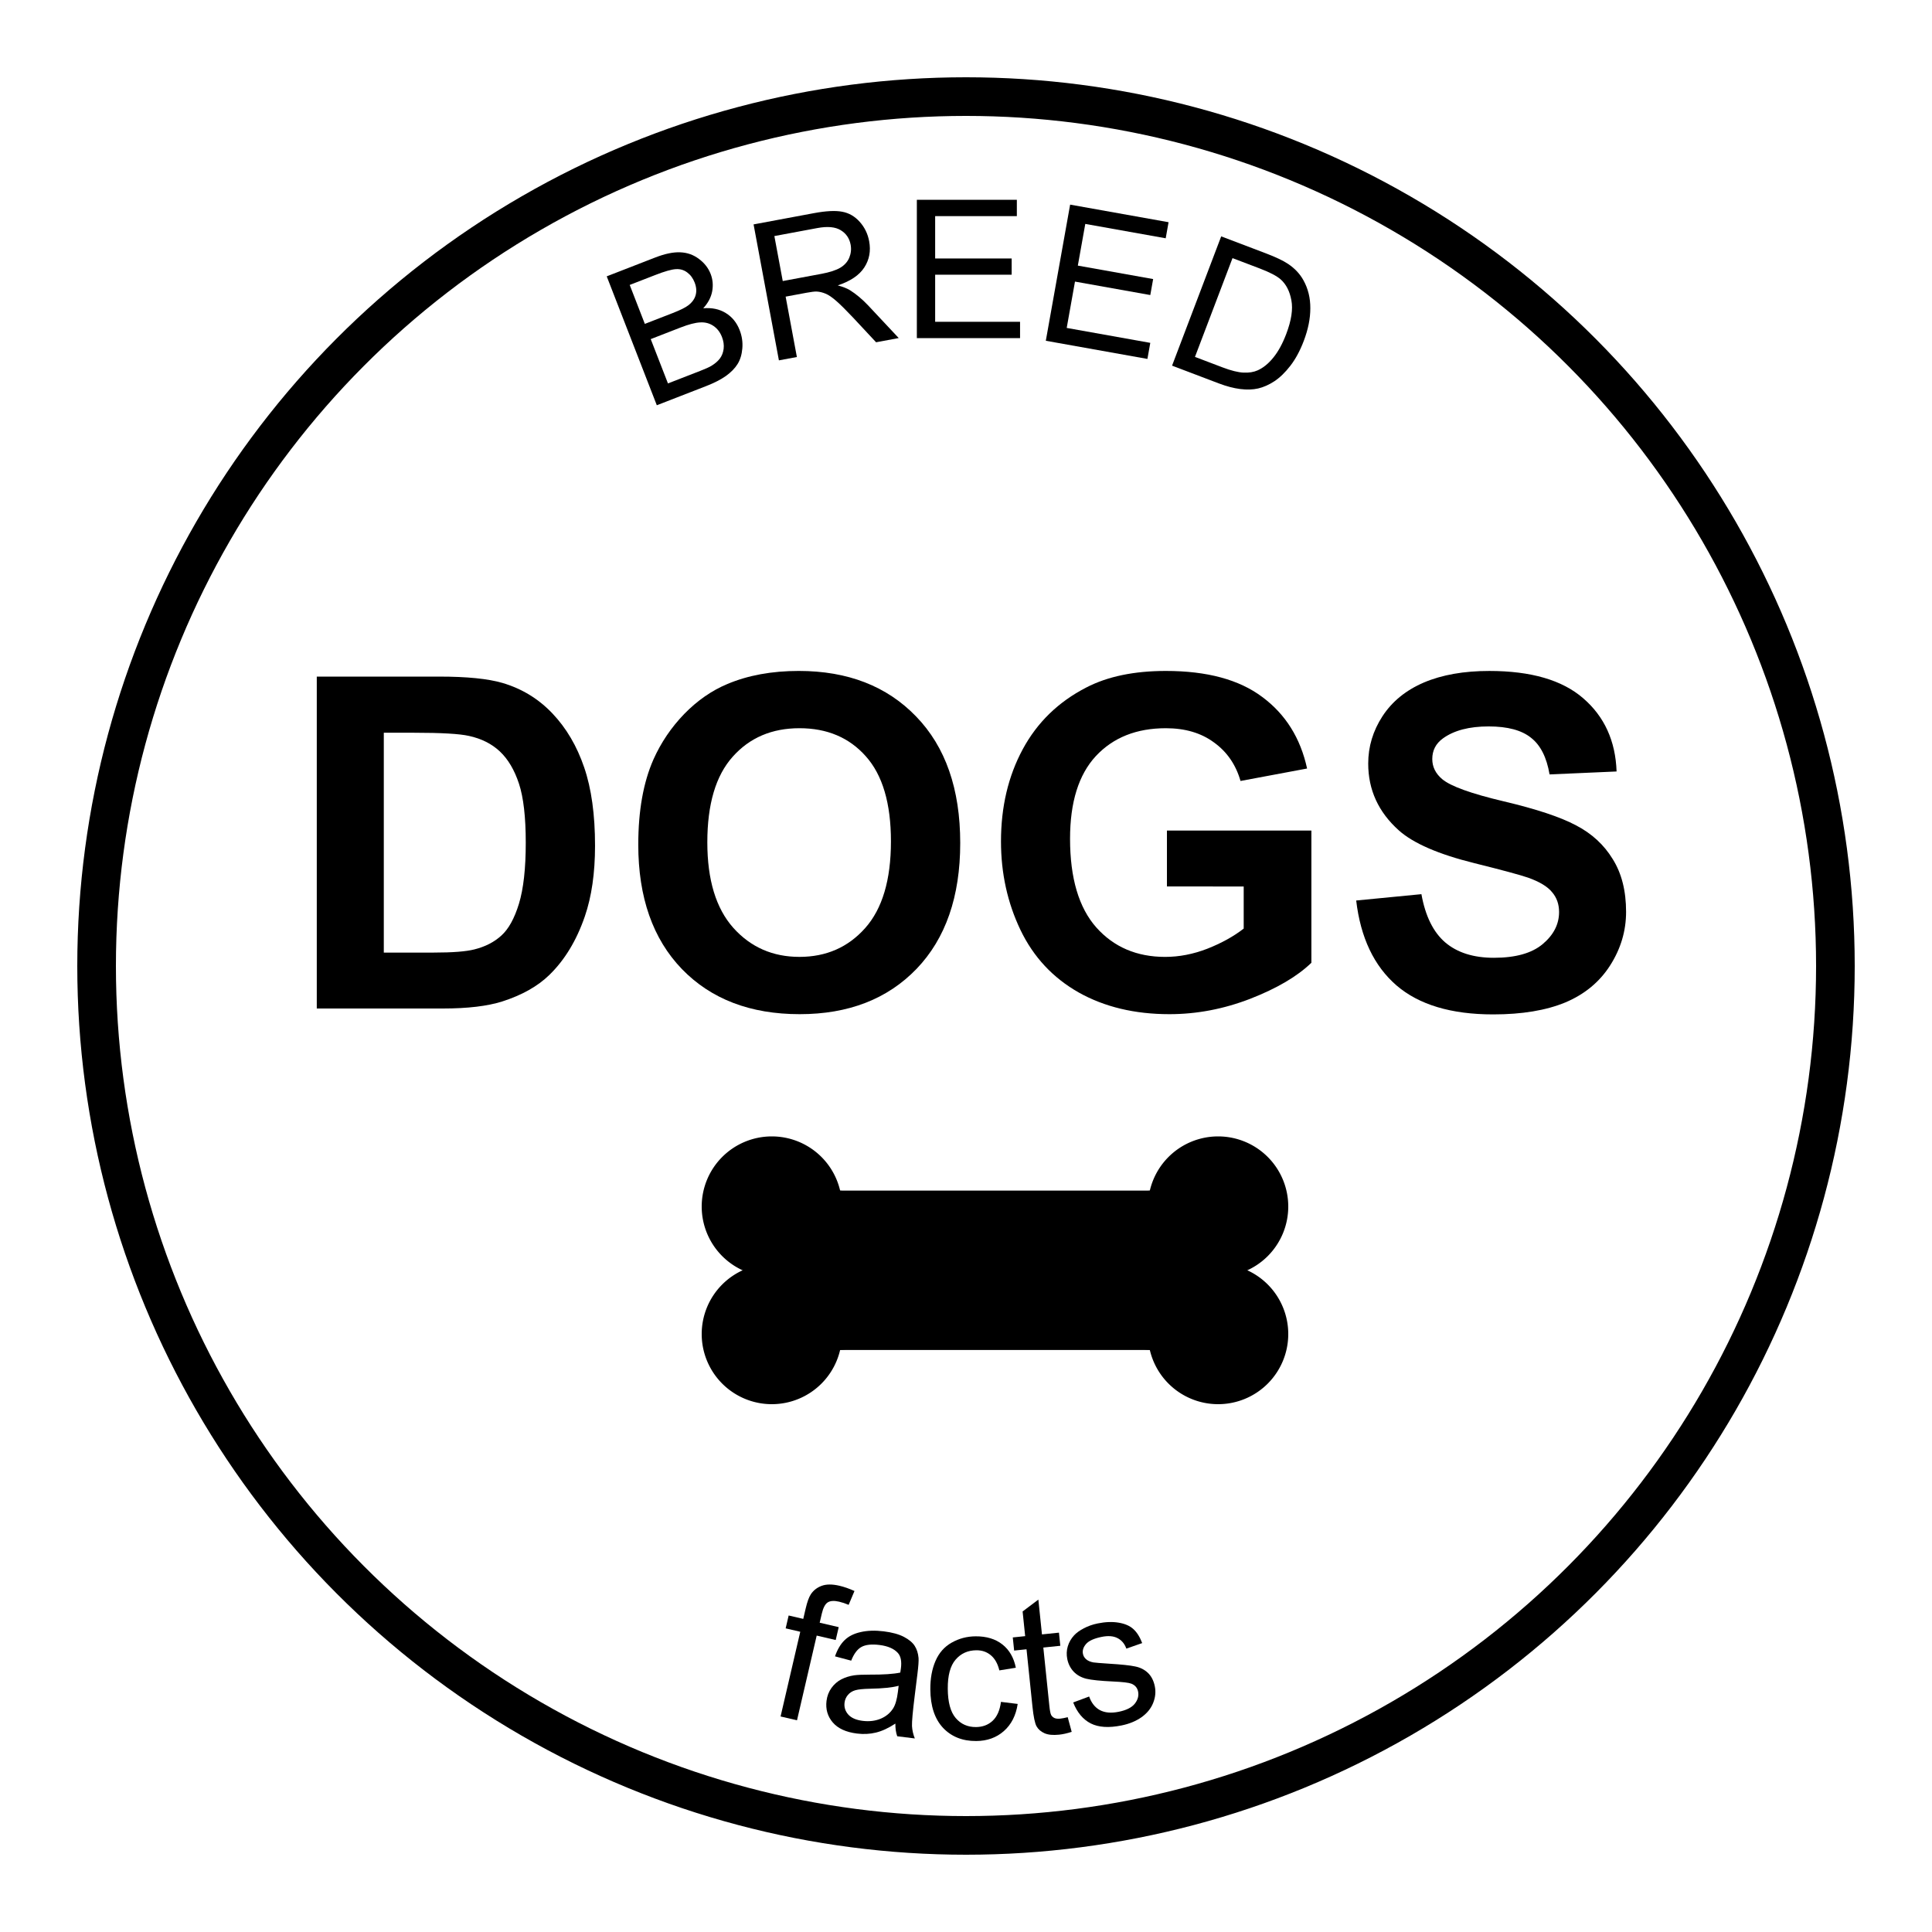 <?xml version="1.0" encoding="UTF-8" standalone="no"?>
<svg
   width="200"
   height="200"
   version="1.1"
   id="svg32"
   sodipodi:docname="dog-breeds.svg"
   xmlns:inkscape="http://www.inkscape.org/namespaces/inkscape"
   xmlns:sodipodi="http://sodipodi.sourceforge.net/DTD/sodipodi-0.dtd"
   xmlns="http://www.w3.org/2000/svg"
   xmlns:svg="http://www.w3.org/2000/svg">
  <defs
     id="defs36" />
  <sodipodi:namedview
     id="namedview34"
     pagecolor="#ffffff"
     bordercolor="#000000"
     borderopacity="0.25"
     inkscape:showpageshadow="2"
     inkscape:pageopacity="0.0"
     inkscape:pagecheckerboard="0"
     inkscape:deskcolor="#d1d1d1" />
  <!-- Background circle -->
  <circle
     cx="100"
     cy="100"
     r="90"
     stroke="black"
     stroke-width="4"
     fill="none"
     id="circle2" />
  <!-- Adjusted path for top text to lower "BREED" -->
  <path
     id="adjustedTopPath"
     fill="none"
     stroke="none"
     d="M25,110 a70,70 0 0,1 150,0" />
  <!-- Define path for bottom text -->
  <path
     id="bottomPath"
     fill="none"
     stroke="none"
     d="M20,100 a80,80 0 0,0 160,0" />
  <!-- Dog silhouette in the center -->
  <g
     aria-label="DOGS"
     id="text6"
     style="font-weight:bold;font-size:48px;font-family:Arial;text-anchor:middle">
    <path
       d="m 32.793,70.041 h 12.68 q 4.289,0 6.539,0.656 3.023,0.891 5.18,3.164 2.156,2.273 3.281,5.578 1.125,3.281 1.125,8.109 0,4.242 -1.055,7.312 -1.289,3.75 -3.68,6.07 -1.805,1.758 -4.875,2.742 Q 49.691,104.4 45.848,104.4 H 32.793 Z m 6.938,5.812 v 22.758 h 5.18 q 2.906,0 4.195,-0.328 1.688,-0.422 2.789,-1.43 1.125,-1.008 1.828,-3.305 0.703,-2.32 0.703,-6.305 0,-3.984 -0.703,-6.117 -0.703,-2.133 -1.969,-3.328 -1.266,-1.195 -3.211,-1.617 -1.453,-0.328 -5.695,-0.328 z"
       id="path38" />
    <path
       d="m 66.074,87.431 q 0,-5.25 1.57,-8.812 1.172,-2.625 3.188,-4.711 2.039,-2.086 4.453,-3.094 3.211,-1.359 7.406,-1.359 7.594,0 12.141,4.711 4.57,4.711 4.57,13.102 0,8.32 -4.523,13.031 -4.523,4.688 -12.094,4.688 -7.664,0 -12.188,-4.664 -4.523,-4.688 -4.523,-12.891 z m 7.148,-0.234 q 0,5.836 2.695,8.859 2.695,3 6.844,3 4.148,0 6.797,-2.977 2.672,-3 2.672,-8.977 0,-5.906 -2.602,-8.812 -2.578,-2.906 -6.867,-2.906 -4.289,0 -6.914,2.953 -2.625,2.93 -2.625,8.859 z"
       id="path40" />
    <path
       d="m 120.801,91.767 v -5.789 h 14.953 v 13.688 q -2.18,2.109 -6.328,3.727 -4.125,1.594 -8.367,1.594 -5.391,0 -9.398,-2.25 -4.008,-2.273 -6.023,-6.469 -2.016,-4.219 -2.016,-9.164 0,-5.367 2.25,-9.539 2.25,-4.172 6.586,-6.398 3.305,-1.711 8.227,-1.711 6.398,0 9.984,2.695 3.609,2.672 4.641,7.406 l -6.891,1.289 q -0.727,-2.531 -2.742,-3.984 -1.992,-1.477 -4.992,-1.477 -4.547,0 -7.242,2.883 -2.672,2.883 -2.672,8.555 0,6.117 2.719,9.188 2.719,3.047 7.125,3.047 2.18,0 4.359,-0.844 2.203,-0.867 3.773,-2.086 v -4.359 z"
       id="path42" />
    <path
       d="m 140.395,93.22 6.75,-0.656 q 0.609,3.398 2.461,4.992 1.875,1.594 5.039,1.594 3.352,0 5.039,-1.406 1.711,-1.43 1.711,-3.328 0,-1.219 -0.727,-2.062 -0.703,-0.867 -2.484,-1.5 -1.219,-0.422 -5.555,-1.5 -5.578,-1.383 -7.828,-3.398 -3.164,-2.836 -3.164,-6.914 0,-2.625 1.477,-4.898 1.5,-2.297 4.289,-3.492 2.812,-1.195 6.773,-1.195 6.469,0 9.727,2.836 3.281,2.836 3.445,7.57 l -6.938,0.305 q -0.445,-2.648 -1.922,-3.797 -1.453,-1.172 -4.383,-1.172 -3.023,0 -4.734,1.242 -1.102,0.797 -1.102,2.133 0,1.219 1.031,2.086 1.312,1.102 6.375,2.297 5.062,1.195 7.477,2.484 2.438,1.266 3.797,3.492 1.383,2.203 1.383,5.461 0,2.953 -1.641,5.531 -1.641,2.578 -4.641,3.844 -3,1.242 -7.477,1.242 -6.516,0 -10.008,-3 -3.492,-3.023 -4.172,-8.789 z"
       id="path44" />
  </g>
  <!-- Dog bone outline -->
  <g
     transform="matrix(0.33,0,0,0.33,70,115)"
     id="g22">
    <!-- Left end circles -->
    <path
       id="circle8"
       d="M 52,30 A 22,22 0 0 1 30,52 22,22 0 0 1 8,30 22,22 0 0 1 30,8 22,22 0 0 1 52,30 Z" />
    <path
       id="circle10"
       d="M 52,70 A 22,22 0 0 1 30,92 22,22 0 0 1 8,70 22,22 0 0 1 30,48 22,22 0 0 1 52,70 Z" />
    <!-- Right end circles -->
    <path
       id="circle12"
       d="M 192,30 A 22,22 0 0 1 170,52 22,22 0 0 1 148,30 22,22 0 0 1 170,8 22,22 0 0 1 192,30 Z" />
    <path
       id="circle14"
       d="M 192,70 A 22,22 0 0 1 170,92 22,22 0 0 1 148,70 22,22 0 0 1 170,48 22,22 0 0 1 192,70 Z" />
    <!-- Middle rectangle -->
    <path
       id="rect16"
       d="M 30,25 H 170 V 75 H 30 Z" />
    <!-- Overlap circles to form femur bone ends -->
    <path
       id="circle18"
       d="M 75,50 A 25,25 0 0 1 50,75 25,25 0 0 1 25,50 25,25 0 0 1 50,25 25,25 0 0 1 75,50 Z" />
    <path
       id="circle20"
       d="M 175,50 A 25,25 0 0 1 150,75 25,25 0 0 1 125,50 25,25 0 0 1 150,25 25,25 0 0 1 175,50 Z" />
  </g>
  <!-- Adjusted text along top path -->
  <g
     aria-label="BREED"
     id="text26"
     style="font-size:20px;font-family:Arial">
    <path
       d="m 67.993,41.952 -5.185,-13.345 5.006,-1.945 q 1.529,-0.594 2.608,-0.542 1.084,0.04 1.932,0.685 0.853,0.632 1.211,1.552 0.332,0.856 0.162,1.792 -0.171,0.936 -0.928,1.764 1.349,-0.115 2.327,0.489 0.988,0.601 1.441,1.766 0.364,0.938 0.279,1.903 -0.08,0.953 -0.493,1.616 -0.413,0.663 -1.207,1.234 -0.789,0.558 -2.063,1.053 z m -1.24,-8.423 2.886,-1.121 q 1.174,-0.456 1.624,-0.809 0.596,-0.462 0.752,-1.057 0.166,-0.599 -0.107,-1.3 -0.258,-0.664 -0.771,-1.041 -0.517,-0.386 -1.179,-0.338 -0.666,0.039 -2.104,0.598 l -2.667,1.036 z m 2.394,6.163 3.322,-1.291 q 0.856,-0.332 1.177,-0.531 0.567,-0.346 0.878,-0.76 0.311,-0.414 0.387,-0.999 0.073,-0.594 -0.175,-1.231 -0.29,-0.746 -0.885,-1.144 -0.598,-0.407 -1.366,-0.36 -0.762,0.034 -2.036,0.529 l -3.086,1.199 z"
       style="text-anchor:middle"
       id="path54" />
    <path
       d="m 80.632,37.304 -2.622,-14.074 6.24,-1.163 q 1.882,-0.351 2.932,-0.149 1.049,0.192 1.813,1.043 0.764,0.851 0.981,2.013 0.279,1.498 -0.499,2.706 -0.778,1.208 -2.752,1.864 0.805,0.218 1.254,0.492 0.956,0.597 1.894,1.584 l 3.162,3.375 -2.343,0.436 -2.408,-2.581 q -1.052,-1.115 -1.705,-1.689 -0.653,-0.574 -1.126,-0.764 -0.463,-0.192 -0.915,-0.217 -0.329,-0.008 -1.049,0.126 l -2.16,0.402 1.164,6.25 z m 0.398,-8.21 4.003,-0.746 q 1.277,-0.238 1.949,-0.631 0.67,-0.403 0.937,-1.049 0.265,-0.655 0.138,-1.337 -0.186,-0.998 -1.035,-1.506 -0.84,-0.509 -2.405,-0.218 l -4.455,0.83 z"
       style="text-anchor:middle"
       id="path56" />
    <path
       d="m 94.912,35 0,-14.316 10.352,0 v 1.689 l -8.457,0 v 4.385 l 7.92,0 v 1.68 l -7.92,0 v 4.873 l 8.789,0 v 1.689 z"
       style="text-anchor:middle"
       id="path58" />
    <path
       d="m 108.262,35.276 2.518,-14.093 10.19,1.821 -0.297,1.663 -8.325,-1.487 -0.771,4.316 7.796,1.393 -0.295,1.654 -7.796,-1.393 -0.857,4.797 8.652,1.546 -0.297,1.663 z"
       style="text-anchor:middle"
       id="path60" />
    <path
       d="m 121.332,37.852 5.086,-13.383 4.61,1.752 q 1.561,0.593 2.31,1.097 1.05,0.702 1.598,1.704 0.719,1.297 0.708,2.891 0.002,1.589 -0.678,3.378 -0.579,1.524 -1.383,2.567 -0.804,1.042 -1.655,1.607 -0.848,0.555 -1.685,0.749 -0.824,0.188 -1.851,0.059 -1.018,-0.126 -2.232,-0.587 z m 2.371,-0.906 2.857,1.086 q 1.324,0.503 2.166,0.541 0.851,0.041 1.469,-0.236 0.869,-0.39 1.619,-1.318 0.762,-0.933 1.338,-2.448 0.798,-2.1 0.531,-3.486 -0.254,-1.392 -1.095,-2.15 -0.608,-0.544 -2.187,-1.145 l -2.812,-1.069 z"
       style="text-anchor:middle"
       id="path62" />
  </g>
  <!-- Text along bottom path -->
  <g
     aria-label="facts"
     id="text30"
     style="font-size:20px;font-family:Arial">
    <path
       d="m 80.805,177.689 2.038,-8.77 -1.512,-0.352 0.31,-1.332 1.512,0.352 0.25,-1.075 q 0.237,-1.018 0.532,-1.47 0.402,-0.608 1.115,-0.874 0.725,-0.273 1.847,-0.012 0.723,0.168 1.558,0.543 l -0.604,1.434 q -0.511,-0.219 -0.986,-0.329 -0.78,-0.181 -1.181,0.076 -0.401,0.258 -0.613,1.171 l -0.217,0.932 1.969,0.458 -0.31,1.332 -1.969,-0.458 -2.038,8.77 z"
       style="text-anchor:middle"
       id="path65" />
    <path
       d="m 92.688,178.426 q -1.072,0.703 -2.015,0.93 -0.934,0.228 -1.961,0.1 -1.696,-0.211 -2.504,-1.148 -0.807,-0.947 -0.647,-2.236 0.094,-0.756 0.51,-1.334 0.427,-0.586 1.027,-0.896 0.609,-0.308 1.331,-0.415 0.531,-0.072 1.583,-0.069 2.144,0.011 3.186,-0.214 0.054,-0.357 0.066,-0.454 0.133,-1.066 -0.307,-1.564 -0.595,-0.674 -1.913,-0.838 -1.231,-0.153 -1.876,0.209 -0.635,0.354 -1.052,1.414 l -1.677,-0.445 q 0.369,-1.066 0.985,-1.668 0.617,-0.612 1.67,-0.845 1.054,-0.243 2.381,-0.078 1.318,0.164 2.103,0.577 0.785,0.413 1.114,0.936 0.33,0.513 0.396,1.25 0.032,0.457 -0.113,1.62 l -0.289,2.326 q -0.303,2.432 -0.277,3.095 0.037,0.654 0.293,1.286 l -1.822,-0.227 q -0.204,-0.576 -0.191,-1.313 z m 0.34,-3.914 q -0.998,0.269 -2.931,0.304 -1.095,0.021 -1.565,0.16 -0.47,0.138 -0.759,0.486 -0.288,0.338 -0.345,0.794 -0.087,0.698 0.379,1.228 0.475,0.531 1.493,0.658 1.008,0.125 1.847,-0.213 0.84,-0.348 1.304,-1.068 0.355,-0.556 0.498,-1.709 z"
       style="text-anchor:middle"
       id="path67" />
    <path
       d="m 103.621,176.178 1.73,0.213 q -0.271,1.789 -1.436,2.813 -1.155,1.014 -2.854,1.026 -2.129,0.015 -3.437,-1.363 -1.299,-1.388 -1.317,-3.985 -0.012,-1.68 0.536,-2.943 0.548,-1.264 1.676,-1.896 1.138,-0.643 2.476,-0.652 1.689,-0.012 2.77,0.84 1.08,0.842 1.394,2.412 l -1.707,0.275 q -0.251,-1.043 -0.88,-1.566 -0.619,-0.523 -1.498,-0.517 -1.328,0.009 -2.152,0.972 -0.824,0.953 -0.809,3.013 0.014,2.09 0.822,3.031 0.807,0.942 2.096,0.933 1.035,-0.007 1.724,-0.647 0.689,-0.64 0.865,-1.959 z"
       style="text-anchor:middle"
       id="path69" />
    <path
       d="m 110.529,177.763 0.412,1.518 q -0.722,0.232 -1.305,0.292 -0.952,0.099 -1.508,-0.148 -0.556,-0.247 -0.82,-0.71 -0.265,-0.473 -0.428,-2.047 l -0.614,-5.935 -1.282,0.133 -0.141,-1.36 1.282,-0.133 -0.264,-2.555 1.63,-1.229 0.373,3.604 1.758,-0.182 0.141,1.36 -1.758,0.182 0.624,6.032 q 0.077,0.748 0.187,0.953 0.119,0.204 0.336,0.309 0.227,0.104 0.615,0.064 0.291,-0.03 0.76,-0.147 z"
       style="text-anchor:middle"
       id="path71" />
    <path
       d="m 111.098,176.237 1.649,-0.614 q 0.352,0.995 1.113,1.408 0.771,0.411 1.948,0.172 1.187,-0.241 1.664,-0.836 0.475,-0.605 0.343,-1.256 -0.119,-0.584 -0.694,-0.816 -0.401,-0.158 -1.88,-0.226 -1.992,-0.093 -2.799,-0.288 -0.799,-0.206 -1.307,-0.741 -0.5,-0.546 -0.651,-1.293 -0.138,-0.679 0.051,-1.316 0.197,-0.648 0.655,-1.14 0.342,-0.378 0.99,-0.719 0.656,-0.352 1.45,-0.514 1.196,-0.243 2.166,-0.081 0.979,0.16 1.53,0.666 0.549,0.496 0.912,1.449 l -1.638,0.572 q -0.274,-0.761 -0.919,-1.089 -0.635,-0.329 -1.64,-0.125 -1.187,0.241 -1.614,0.737 -0.427,0.495 -0.321,1.022 0.068,0.335 0.333,0.56 0.267,0.235 0.754,0.325 0.278,0.043 1.611,0.131 1.927,0.117 2.709,0.287 0.79,0.158 1.322,0.668 0.532,0.51 0.711,1.39 0.175,0.861 -0.177,1.73 -0.344,0.857 -1.206,1.471 -0.864,0.604 -2.06,0.847 -1.981,0.403 -3.191,-0.209 -1.201,-0.613 -1.817,-2.172 z"
       style="text-anchor:middle"
       id="path73" />
  </g>
</svg>
